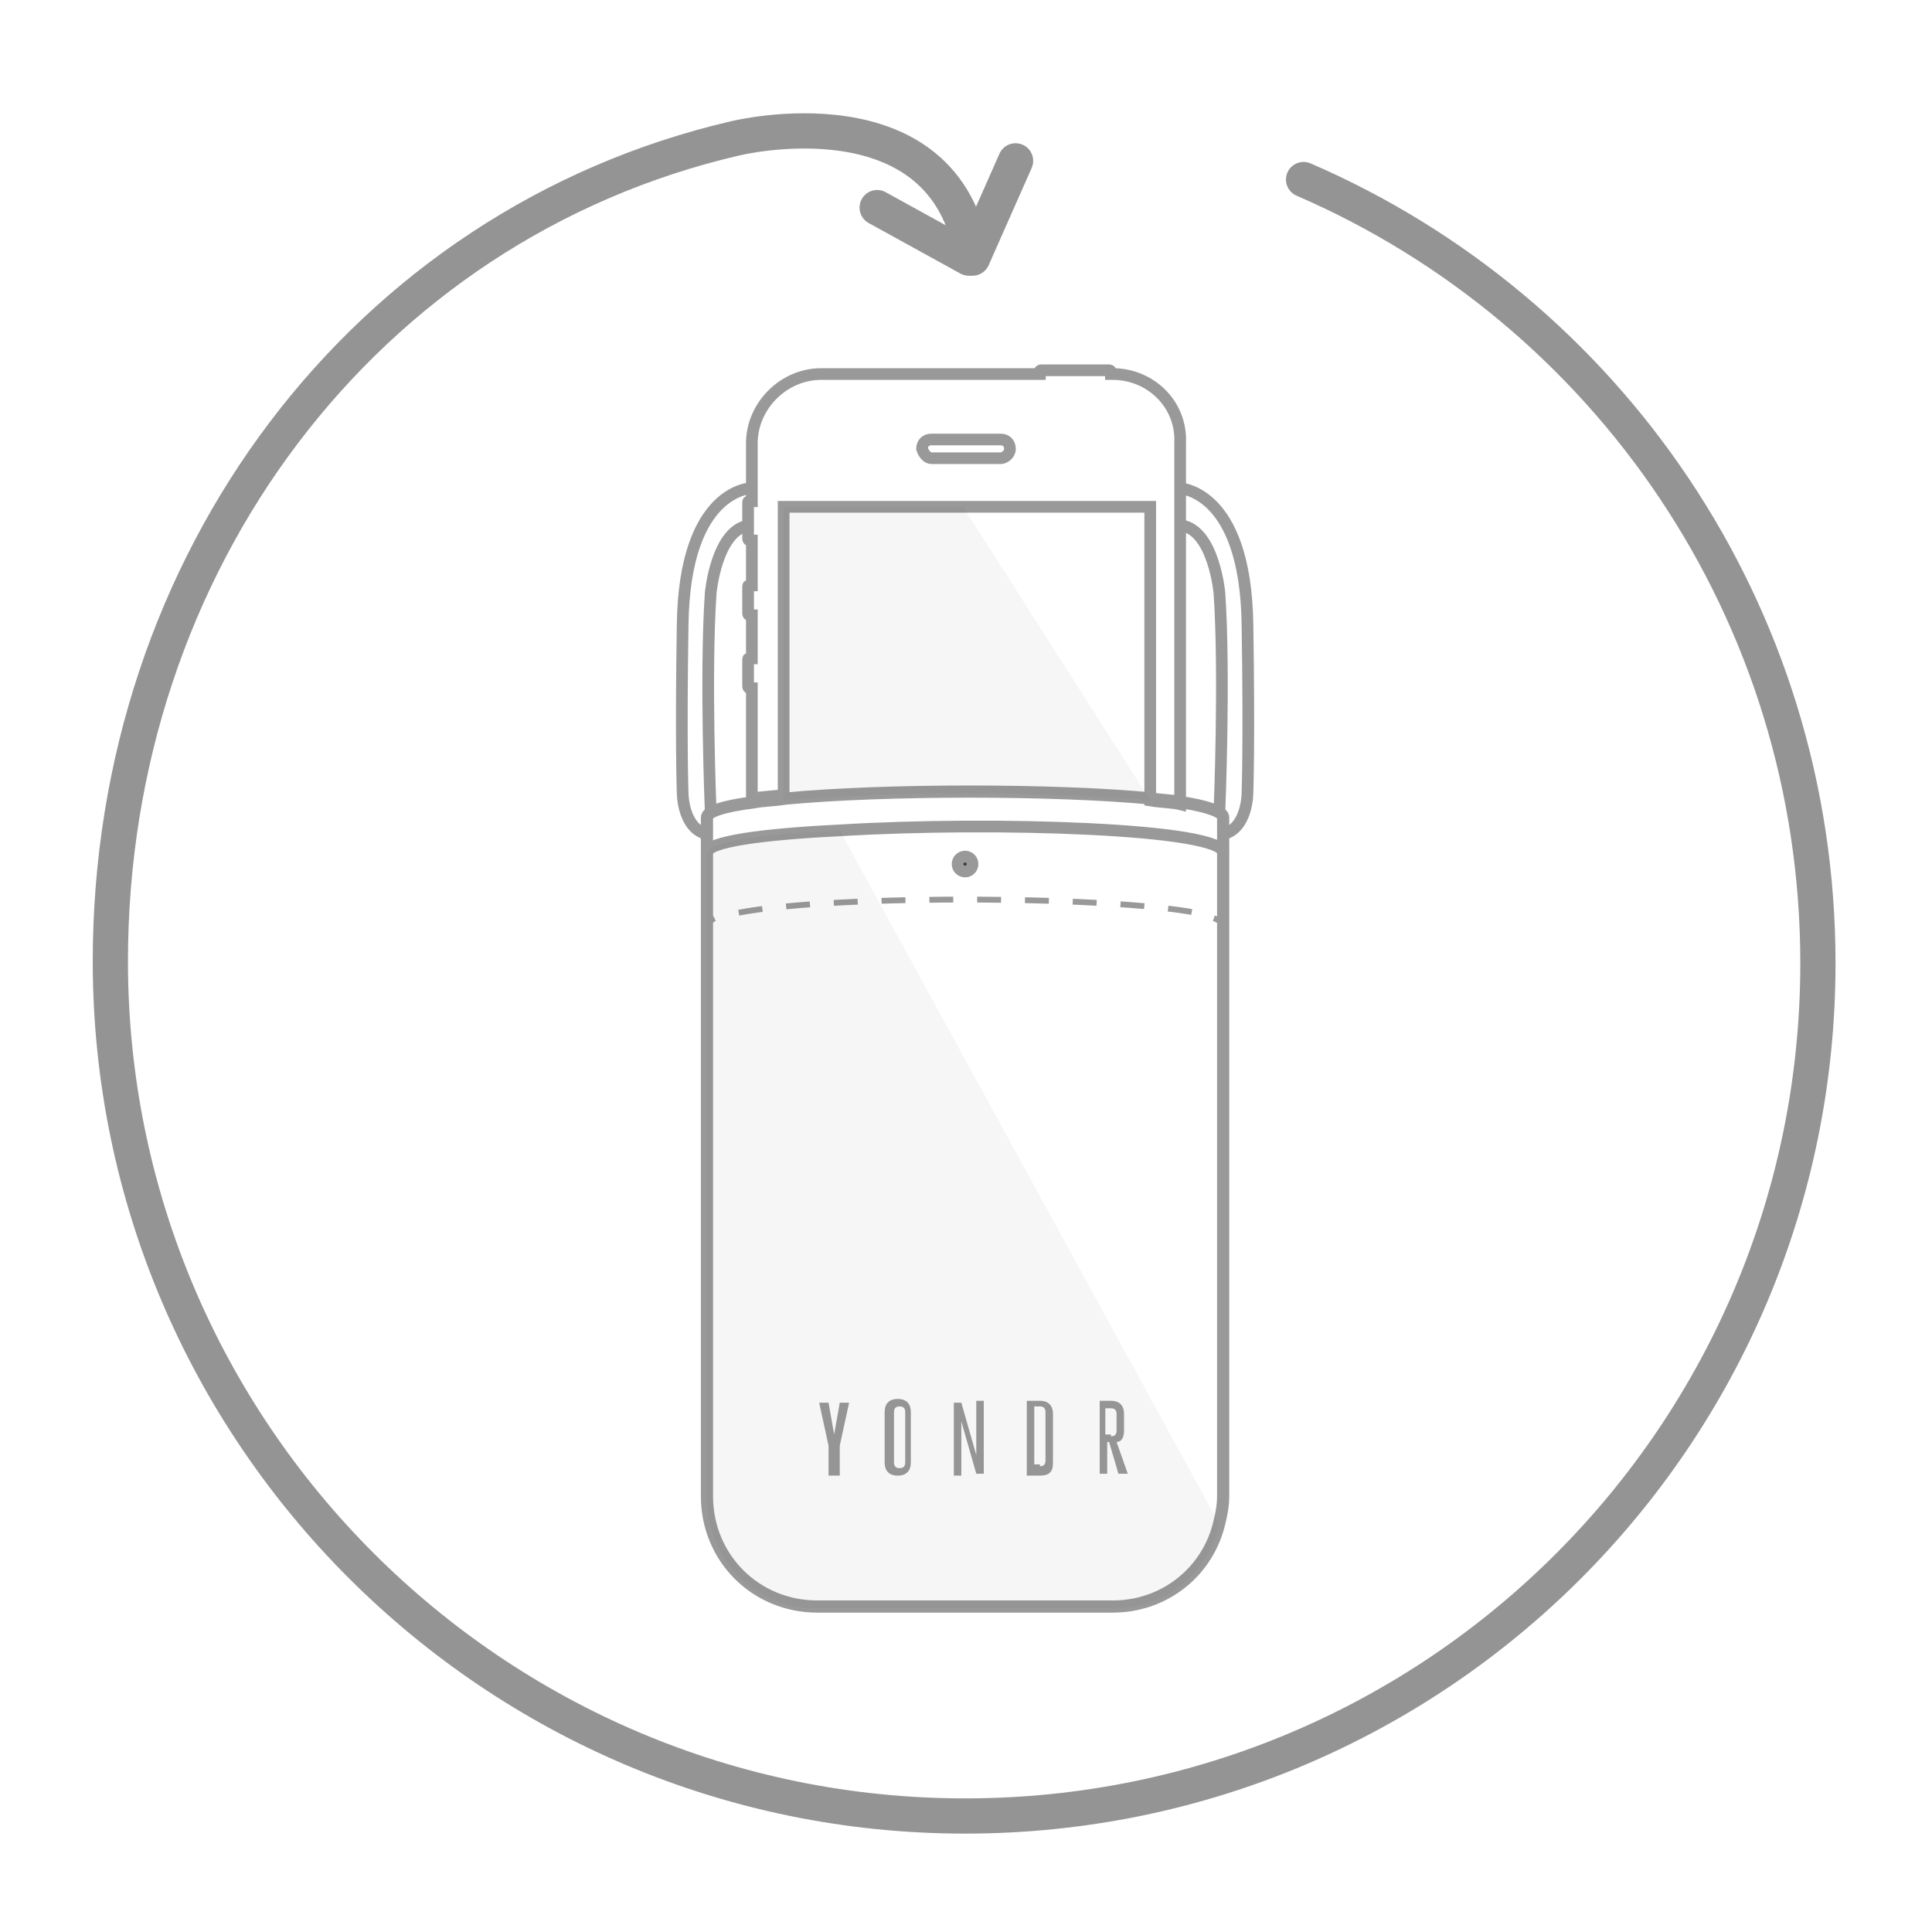 <?xml version="1.0" encoding="utf-8"?>
<!-- Generator: Adobe Illustrator 18.0.0, SVG Export Plug-In . SVG Version: 6.00 Build 0)  -->
<!DOCTYPE svg PUBLIC "-//W3C//DTD SVG 1.1//EN" "http://www.w3.org/Graphics/SVG/1.1/DTD/svg11.dtd">
<svg version="1.1" id="Layer_7" xmlns="http://www.w3.org/2000/svg" xmlns:xlink="http://www.w3.org/1999/xlink" x="0px" y="0px"
	 viewBox="0 0 103.3 102" enable-background="new 0 0 103.3 102" xml:space="preserve">
<g>
	<g>
		<g>
			<path fill="#999999" d="M44.3,78.9v-1.6l-0.5-2.3h0.5l0.3,1.7l0.3-1.7h0.5l-0.5,2.3v1.6H44.3z"/>
			<path fill="#999999" d="M47.3,78.2v-2.7c0-0.4,0.2-0.7,0.7-0.7c0.5,0,0.7,0.3,0.7,0.7v2.7c0,0.4-0.2,0.7-0.7,0.7
				C47.5,78.9,47.3,78.6,47.3,78.2z M47.8,78.2c0,0.2,0.1,0.3,0.3,0.3c0.2,0,0.3-0.1,0.3-0.3v-2.7c0-0.2-0.1-0.3-0.3-0.3
				c-0.2,0-0.3,0.1-0.3,0.3V78.2z"/>
			<path fill="#999999" d="M52.2,77.8c0-0.5,0-1,0-1.6v-1.3h0.4v3.9h-0.4L51.4,76c0,0.5,0,1,0,1.6v1.3H51v-3.9h0.4L52.2,77.8z"/>
			<path fill="#999999" d="M54.9,74.9h0.7c0.5,0,0.7,0.3,0.7,0.7v2.6c0,0.4-0.1,0.7-0.7,0.7h-0.7V74.9z M55.6,78.4
				c0.2,0,0.3-0.1,0.3-0.3v-2.6c0-0.2-0.1-0.3-0.3-0.3h-0.3v3.1H55.6z"/>
			<path fill="#999999" d="M58.7,74.9h0.7c0.5,0,0.7,0.3,0.7,0.7v0.9c0,0.3-0.1,0.6-0.4,0.6l0.6,1.7h-0.5l-0.5-1.7h-0.1v1.7h-0.4
				V74.9z M59.4,76.8c0.2,0,0.3-0.1,0.3-0.3v-0.9c0-0.2-0.1-0.3-0.3-0.3h-0.3v1.4H59.4z"/>
		</g>
	</g>
	<path fill="none" stroke="#999999" stroke-width="0.651" stroke-miterlimit="10" d="M65.4,43.7v36.3c0,0.5-0.1,1-0.2,1.4
		c-0.6,2.6-2.9,4.5-5.7,4.5H43.7c-3.3,0-5.9-2.6-5.9-5.9V43.7c0-0.3,0.9-0.6,2.5-0.8c0.5-0.1,1.1-0.1,1.7-0.2
		c5.3-0.5,14.4-0.5,19.6,0c0.6,0.1,1.2,0.1,1.6,0.2C64.5,43.1,65.4,43.4,65.4,43.7z"/>
	<g>
		<path fill="none" stroke="#999999" stroke-width="0.625" stroke-miterlimit="10" d="M49.8,24.5h3.7c0.2,0,0.5-0.2,0.5-0.5
			c0-0.3-0.2-0.5-0.5-0.5h-3.7c-0.3,0-0.5,0.2-0.5,0.5C49.4,24.3,49.6,24.5,49.8,24.5z"/>
		<path fill="none" stroke="#999999" stroke-width="0.625" stroke-miterlimit="10" d="M59.5,20h-0.1c0,0,0-0.1,0-0.1
			c0-0.1-0.1-0.1-0.1-0.1h-3.6c-0.1,0-0.1,0-0.1,0.1c0,0.1,0,0.1,0,0.1H43.9c-2,0-3.7,1.7-3.7,3.7v3.1c0,0-0.1,0-0.1,0
			c-0.1,0-0.1,0-0.1,0.1v1.9c0,0.1,0.1,0.1,0.1,0.1c0.1,0,0.1,0,0.1,0v2.4c0,0-0.1,0-0.1,0c-0.1,0-0.1,0-0.1,0.1v1.4
			c0,0.1,0.1,0.1,0.1,0.1c0.1,0,0.1,0,0.1,0v2.3c0,0-0.1,0-0.1,0c-0.1,0-0.1,0-0.1,0.1v1.4c0,0.1,0.1,0.1,0.1,0.1c0.1,0,0.1,0,0.1,0
			v5.9c0.5-0.1,1.1-0.1,1.7-0.2V27.1h19.6v15.7c0.6,0.1,1.2,0.1,1.6,0.2V23.7C63.2,21.6,61.5,20,59.5,20z"/>
	</g>
	<path fill="none" stroke="#999999" stroke-width="0.625" stroke-miterlimit="10" d="M65.4,45.6c0-1.3-12.3-1.7-20.5-1.2
		c-4.1,0.2-7.1,0.6-7.1,1.2"/>
	<g>
		<g>
			<path fill="none" stroke="#999999" stroke-width="0.312" stroke-miterlimit="10" d="M37.8,49.5c0-0.1,0.2-0.3,0.4-0.4"/>
			<path fill="none" stroke="#999999" stroke-width="0.312" stroke-miterlimit="10" stroke-dasharray="1.278,1.278" d="
				M39.5,48.8c5.2-1,20.7-0.9,24.9,0.1"/>
			<path fill="none" stroke="#999999" stroke-width="0.312" stroke-miterlimit="10" d="M64.9,49.1c0.3,0.1,0.4,0.2,0.4,0.4"/>
		</g>
	</g>
	<path opacity="5.000000e-02" fill="#3C3E3C" d="M61.5,42.8c-5.2-0.5-14.3-0.5-19.6,0V27.1h9.6L61.5,42.8z"/>
	<path fill="none" stroke="#999999" stroke-width="0.625" stroke-miterlimit="10" d="M40.2,26.1c0,0-3.6,0-3.7,7.3
		c-0.1,6.3,0,9,0,9s0,1.9,1.3,2.2"/>
	<path fill="none" stroke="#999999" stroke-width="0.625" stroke-miterlimit="10" d="M38,43.4c0,0-0.3-7.3,0-11.7
		c0,0,0.3-3.3,2-3.6"/>
	<path fill="none" stroke="#999999" stroke-width="0.625" stroke-miterlimit="10" d="M63,26.1c0,0,3.6,0,3.7,7.3c0.1,6.3,0,9,0,9
		s0,1.9-1.3,2.2"/>
	<path fill="none" stroke="#999999" stroke-width="0.625" stroke-miterlimit="10" d="M65.2,43.4c0,0,0.3-7.3,0-11.7
		c0,0-0.3-3.3-2-3.6"/>
	<circle fill="#3C3E3C" stroke="#999999" stroke-width="0.625" stroke-miterlimit="10" cx="51.6" cy="46.2" r="0.4"/>
	<path opacity="5.000000e-02" fill="#3C3E3C" d="M65.2,81.5c-0.6,2.6-2.9,4.5-5.7,4.5H43.7c-3.3,0-5.9-2.6-5.9-5.9V45.6
		c0-0.6,3-1,7.1-1.2L65.2,81.5z"/>
	<g opacity="0.7">
		
			<path fill="none" stroke="#666666" stroke-width="1.883" stroke-linecap="round" stroke-linejoin="round" stroke-miterlimit="10" d="
			M69.7,9.6c16.2,7,27.5,23.1,27.5,41.9c0,25.2-20.4,45.6-45.6,45.6S5.9,76.6,5.9,51.4c0-21.3,13.6-39.4,33.4-44
			c0,0,11.3-2.8,12.7,6.4l2.3-5.2"/>
		
			<line fill="none" stroke="#666666" stroke-width="1.883" stroke-linecap="round" stroke-linejoin="round" stroke-miterlimit="10" x1="51.8" y1="13.8" x2="46.9" y2="11.1"/>
	</g>
</g>
</svg>
